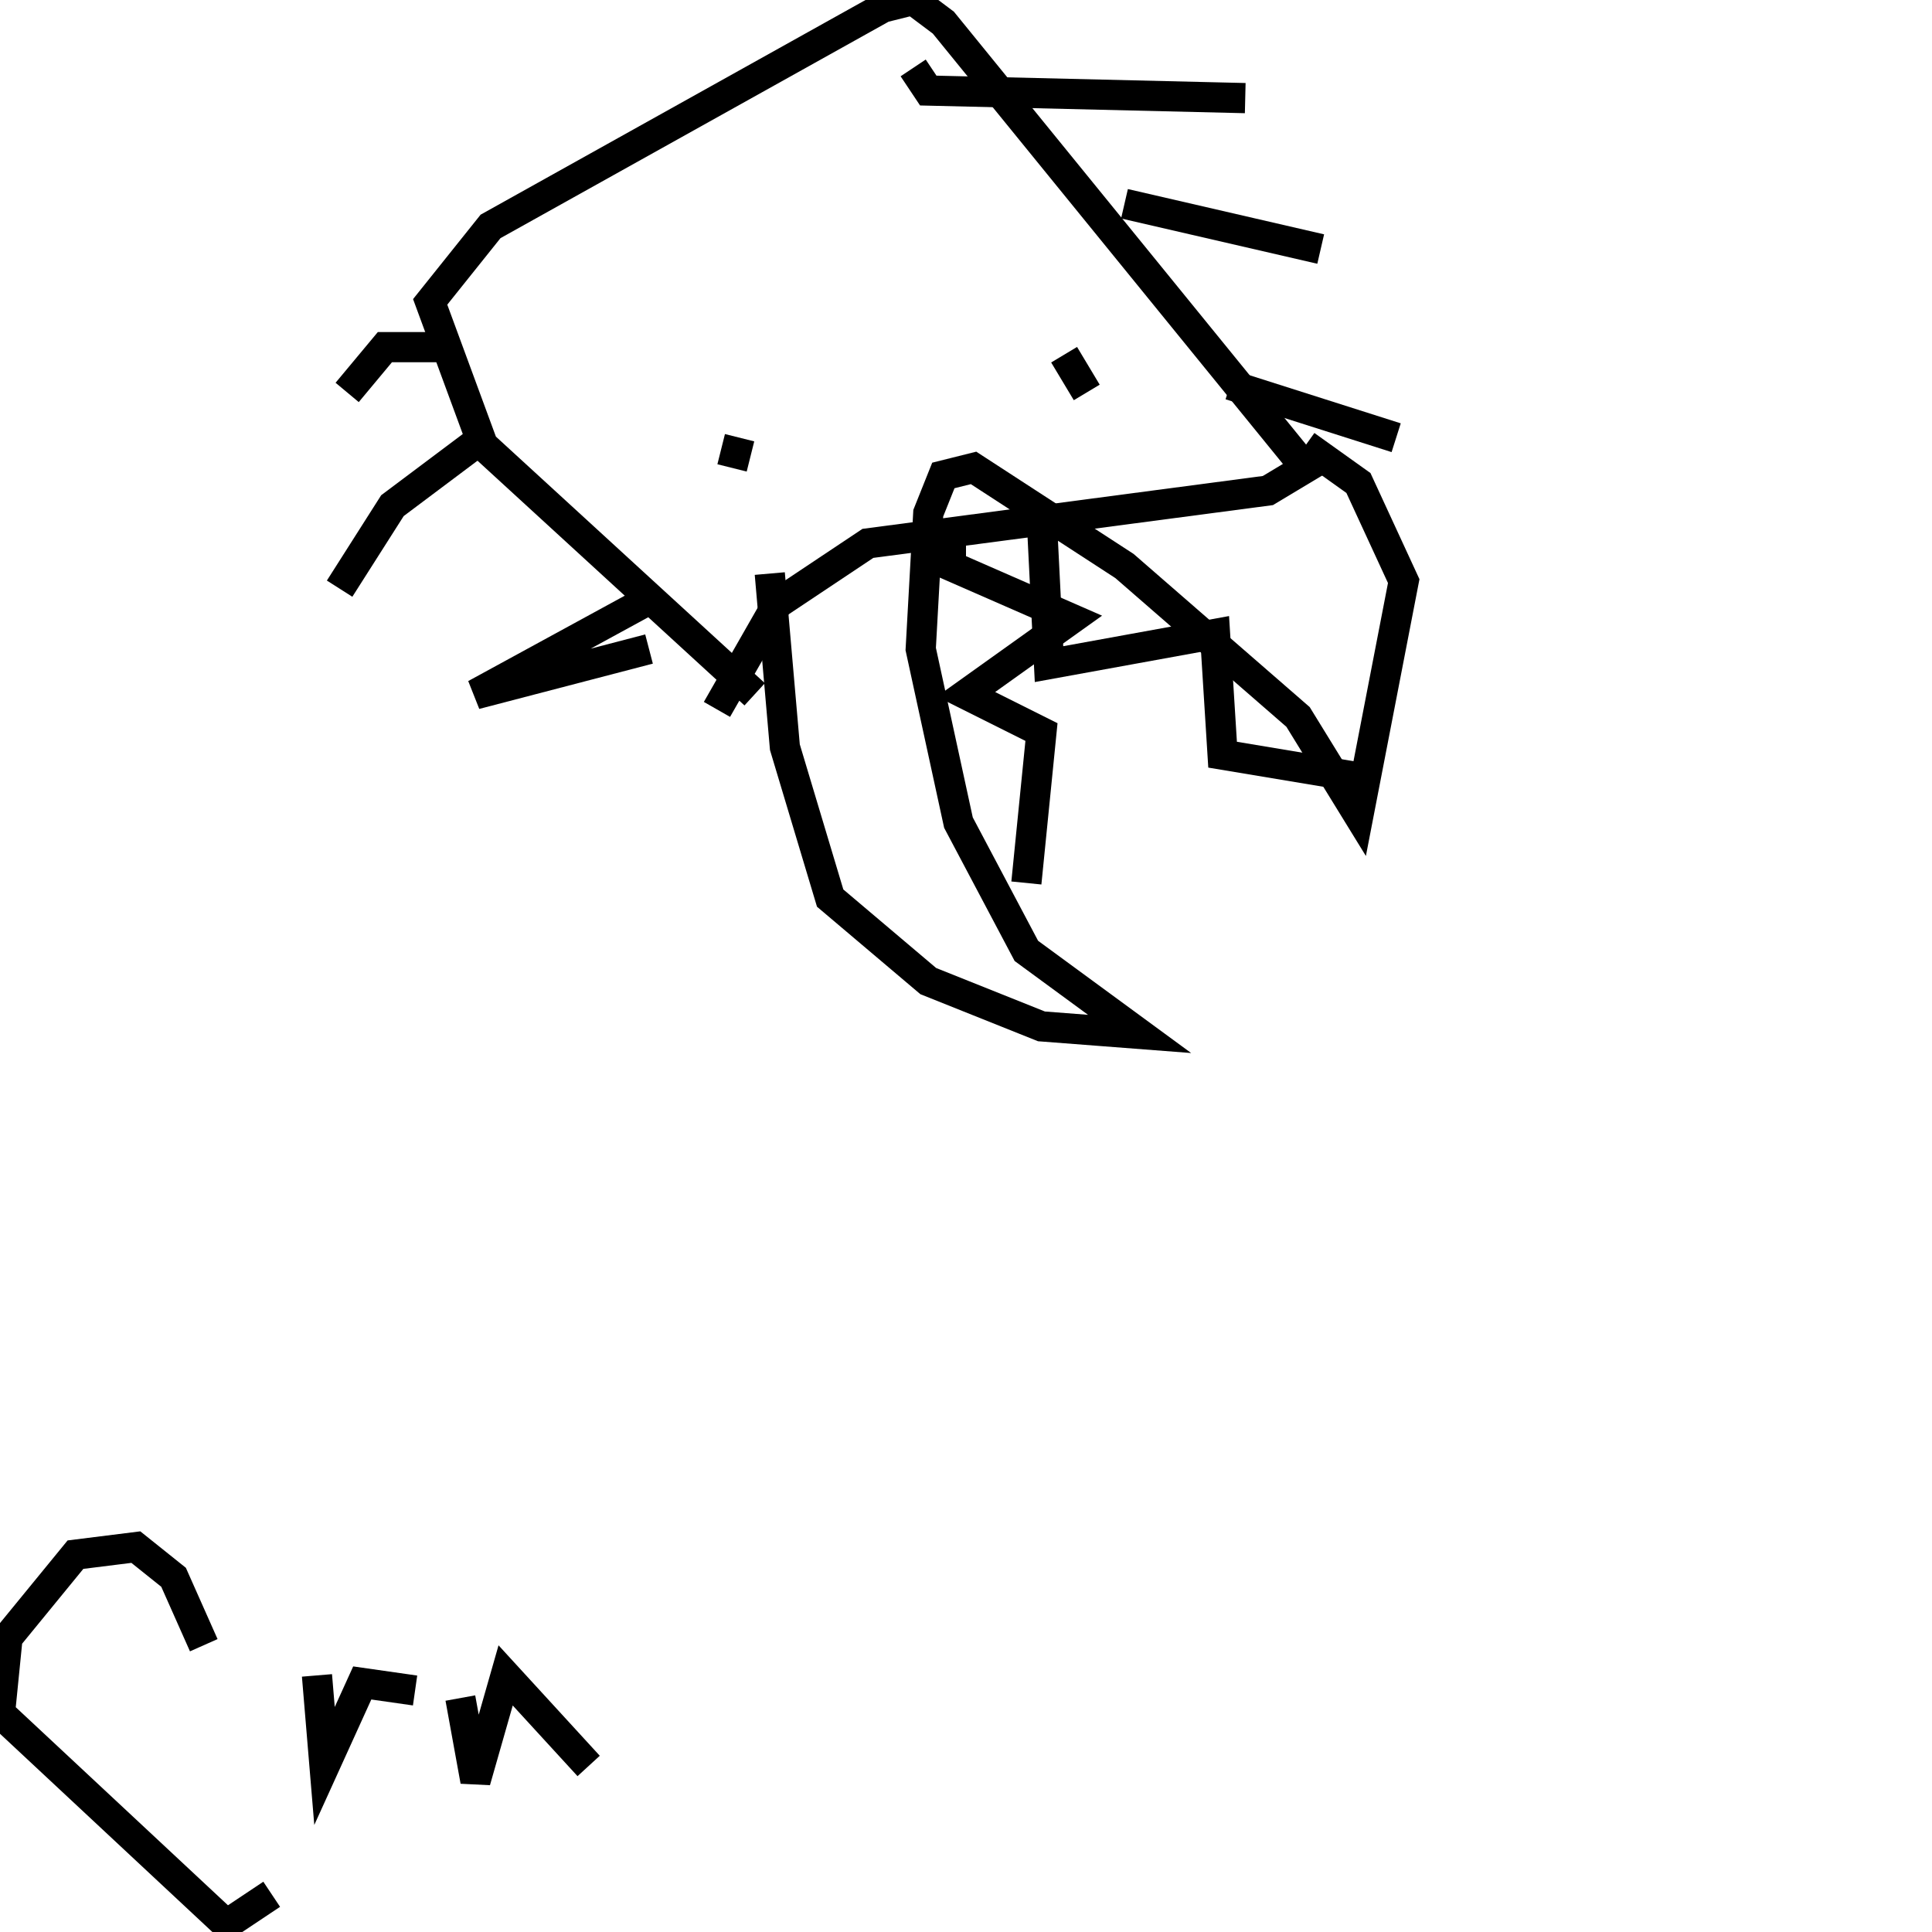 <svg width="256" height="256" xmlns="http://www.w3.org/2000/svg">
<g stroke="black" fill="transparent" stroke-width="4">
<path d="M 100 92 L 64 59 L 57 40 L 65 30 L 117 1 L 121 0 L 125 3 L 173 62 L 168 65 L 115 72 L 103 80 L 95 94"/>
<path d="M 58 46 L 51 46 L 46 52"/>
<path d="M 64 58 L 52 67 L 45 78"/>
<path d="M 85 80 L 63 92 L 86 86"/>
<path d="M 121 9 L 123 12 L 165 13"/>
<path d="M 149 27 L 175 33"/>
<path d="M 163 51 L 185 58"/>
<path d="M 102 76 L 104 99 L 110 119 L 123 130 L 138 136 L 151 137 L 136 126 L 127 109 L 122 86 L 123 68 L 125 63 L 129 62 L 149 75 L 172 95 L 180 108 L 186 77 L 180 64 L 173 59"/>
<path d="M 97 62 L 98 58"/>
<path d="M 144 52 L 141 47"/>
<path d="M 138 68 L 139 88 L 161 84 L 162 100 L 180 103"/>
<path d="M 126 72 L 126 75 L 142 82 L 128 92 L 138 97 L 136 117"/>
<path d="M 27 218 L 23 209 L 18 205 L 10 206 L 1 217 L 0 227 L 30 255 L 36 251"/>
<path d="M 42 222 L 43 234 L 48 223 L 55 224"/>
<path d="M 61 225 L 63 236 L 67 222 L 78 234"/>
</g>
</svg>
